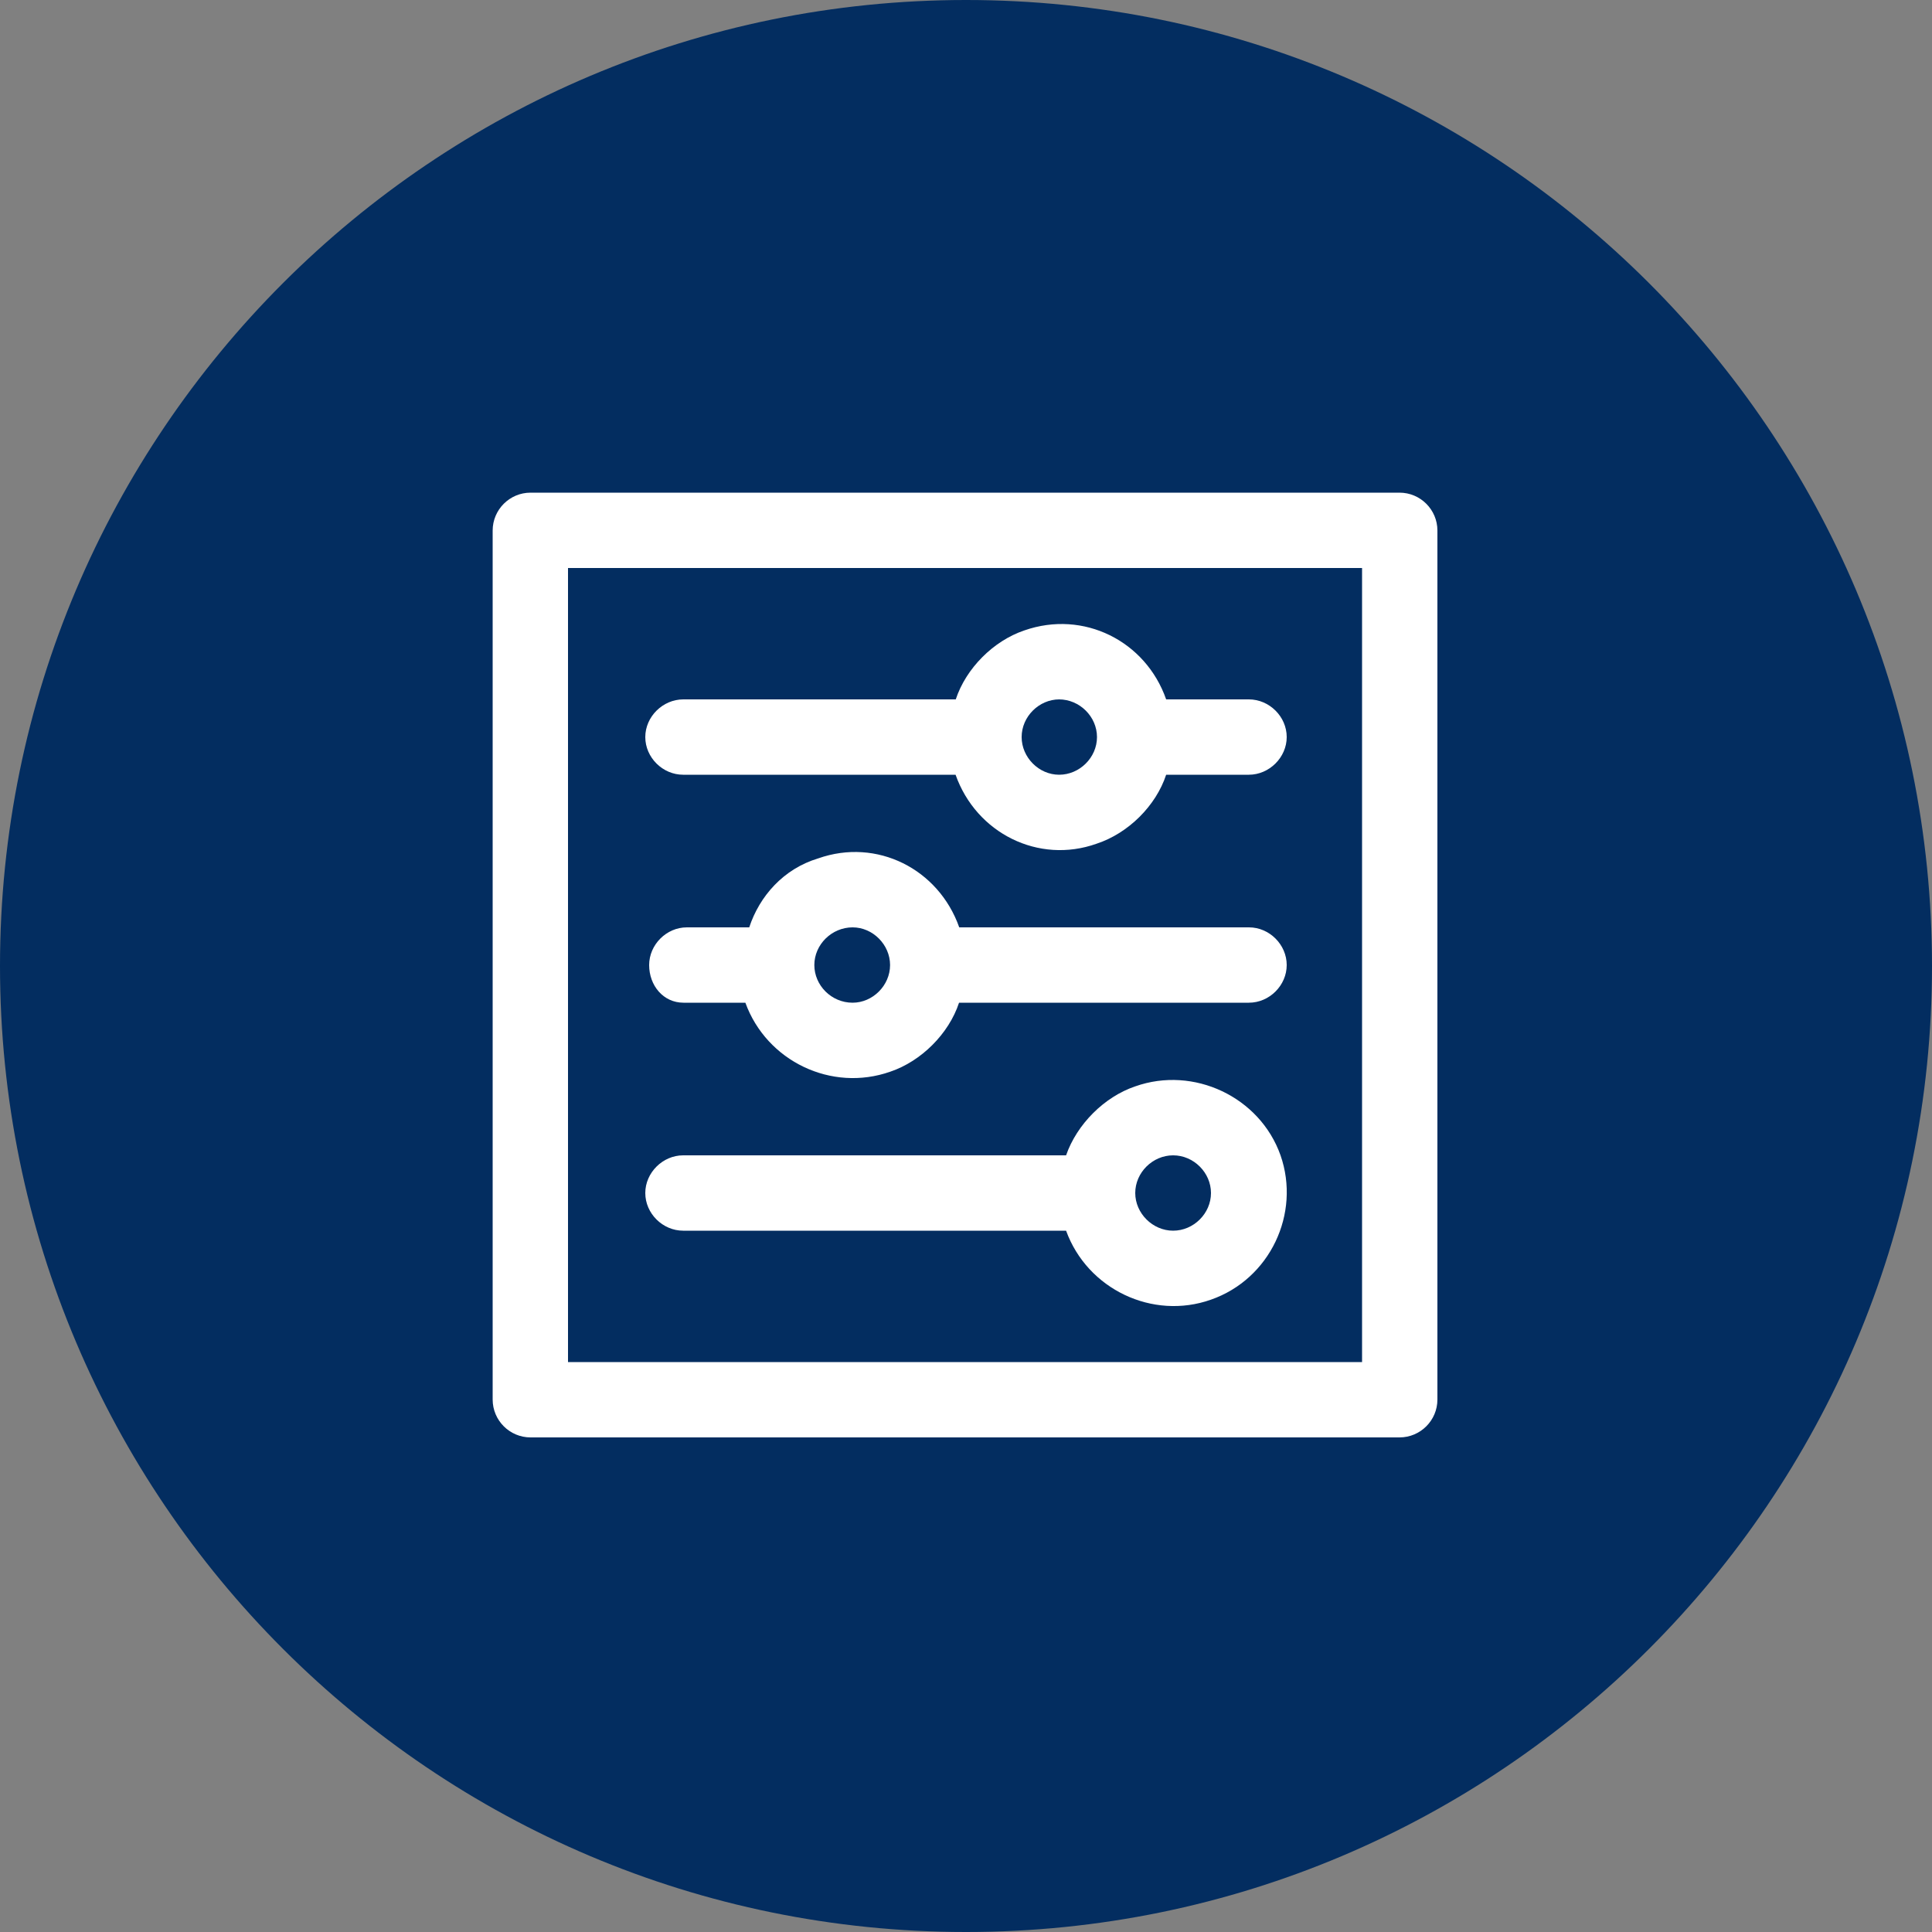 <svg xmlns="http://www.w3.org/2000/svg" xmlns:lucid="lucid" width="100" height="100"><rect width="100%" height="100%" fill="#808080" stroke="none"/><g lucid:page-tab-id="0_0" stroke="#000" stroke-opacity="0" stroke-width="2.34"><path d="M100 50c0 27.6-22.4 50-50 50S0 77.6 0 50 22.4 0 50 0s50 22.4 50 50z" fill="#032d60"/><path d="M72.44 25.5H27.46c-1.08 0-1.96.88-1.96 1.96v44.98c0 1.08.88 1.96 1.96 1.96h44.98c1.08 0 1.96-.88 1.96-1.96V27.46c0-1.08-.88-1.96-1.96-1.96zm-1.95 45H29.4V29.4h41.1v41.1z" fill="#fff"/><path d="M35.36 40.1h14.1c1.07 3.03 4.3 4.64 7.3 3.57 1.64-.54 3.07-1.96 3.6-3.57h4.28c1.06 0 1.96-.9 1.96-1.95 0-1.06-.9-1.95-1.96-1.95h-4.28c-1.06-3.03-4.28-4.64-7.34-3.57-1.6.54-3.02 1.96-3.55 3.57h-14.1c-1.07 0-1.97.9-1.97 1.95 0 1.06.9 1.95 1.96 1.95zm19.45-3.9c1.08 0 1.97.9 1.97 1.95 0 1.06-.9 1.95-1.96 1.95-1.05 0-1.94-.9-1.94-1.95 0-1.06.9-1.95 1.95-1.95zM35.38 51.9h3.2c1.1 3.03 4.46 4.64 7.5 3.57 1.6-.54 3.03-1.96 3.56-3.57h15c1.07 0 1.96-.9 1.96-1.95 0-1.06-.9-1.95-1.95-1.95h-15c-1.07-3.03-4.27-4.64-7.3-3.57-1.8.54-3.04 1.96-3.57 3.57h-3.23c-1.06 0-1.95.9-1.95 1.95 0 1.06.73 1.95 1.78 1.95zm8.75-3.9c1.05 0 1.94.9 1.94 1.95 0 1.06-.9 1.95-1.94 1.95-1.1 0-1.98-.9-1.98-1.95 0-1.06.9-1.95 1.98-1.95zM35.36 63.7h19.82c1.1 3.03 4.48 4.64 7.5 3.57 3.06-1.07 4.65-4.46 3.6-7.47-1.07-3.03-4.5-4.64-7.52-3.57-1.6.54-3.02 1.96-3.58 3.57H35.36c-1.06 0-1.96.9-1.96 1.95 0 1.06.9 1.95 1.96 1.95zm25.36-3.9c1.07 0 1.96.9 1.96 1.95 0 1.06-.9 1.95-1.96 1.95s-1.96-.9-1.96-1.95c0-1.06.9-1.95 1.96-1.95z" fill="#fff"/></g></svg>